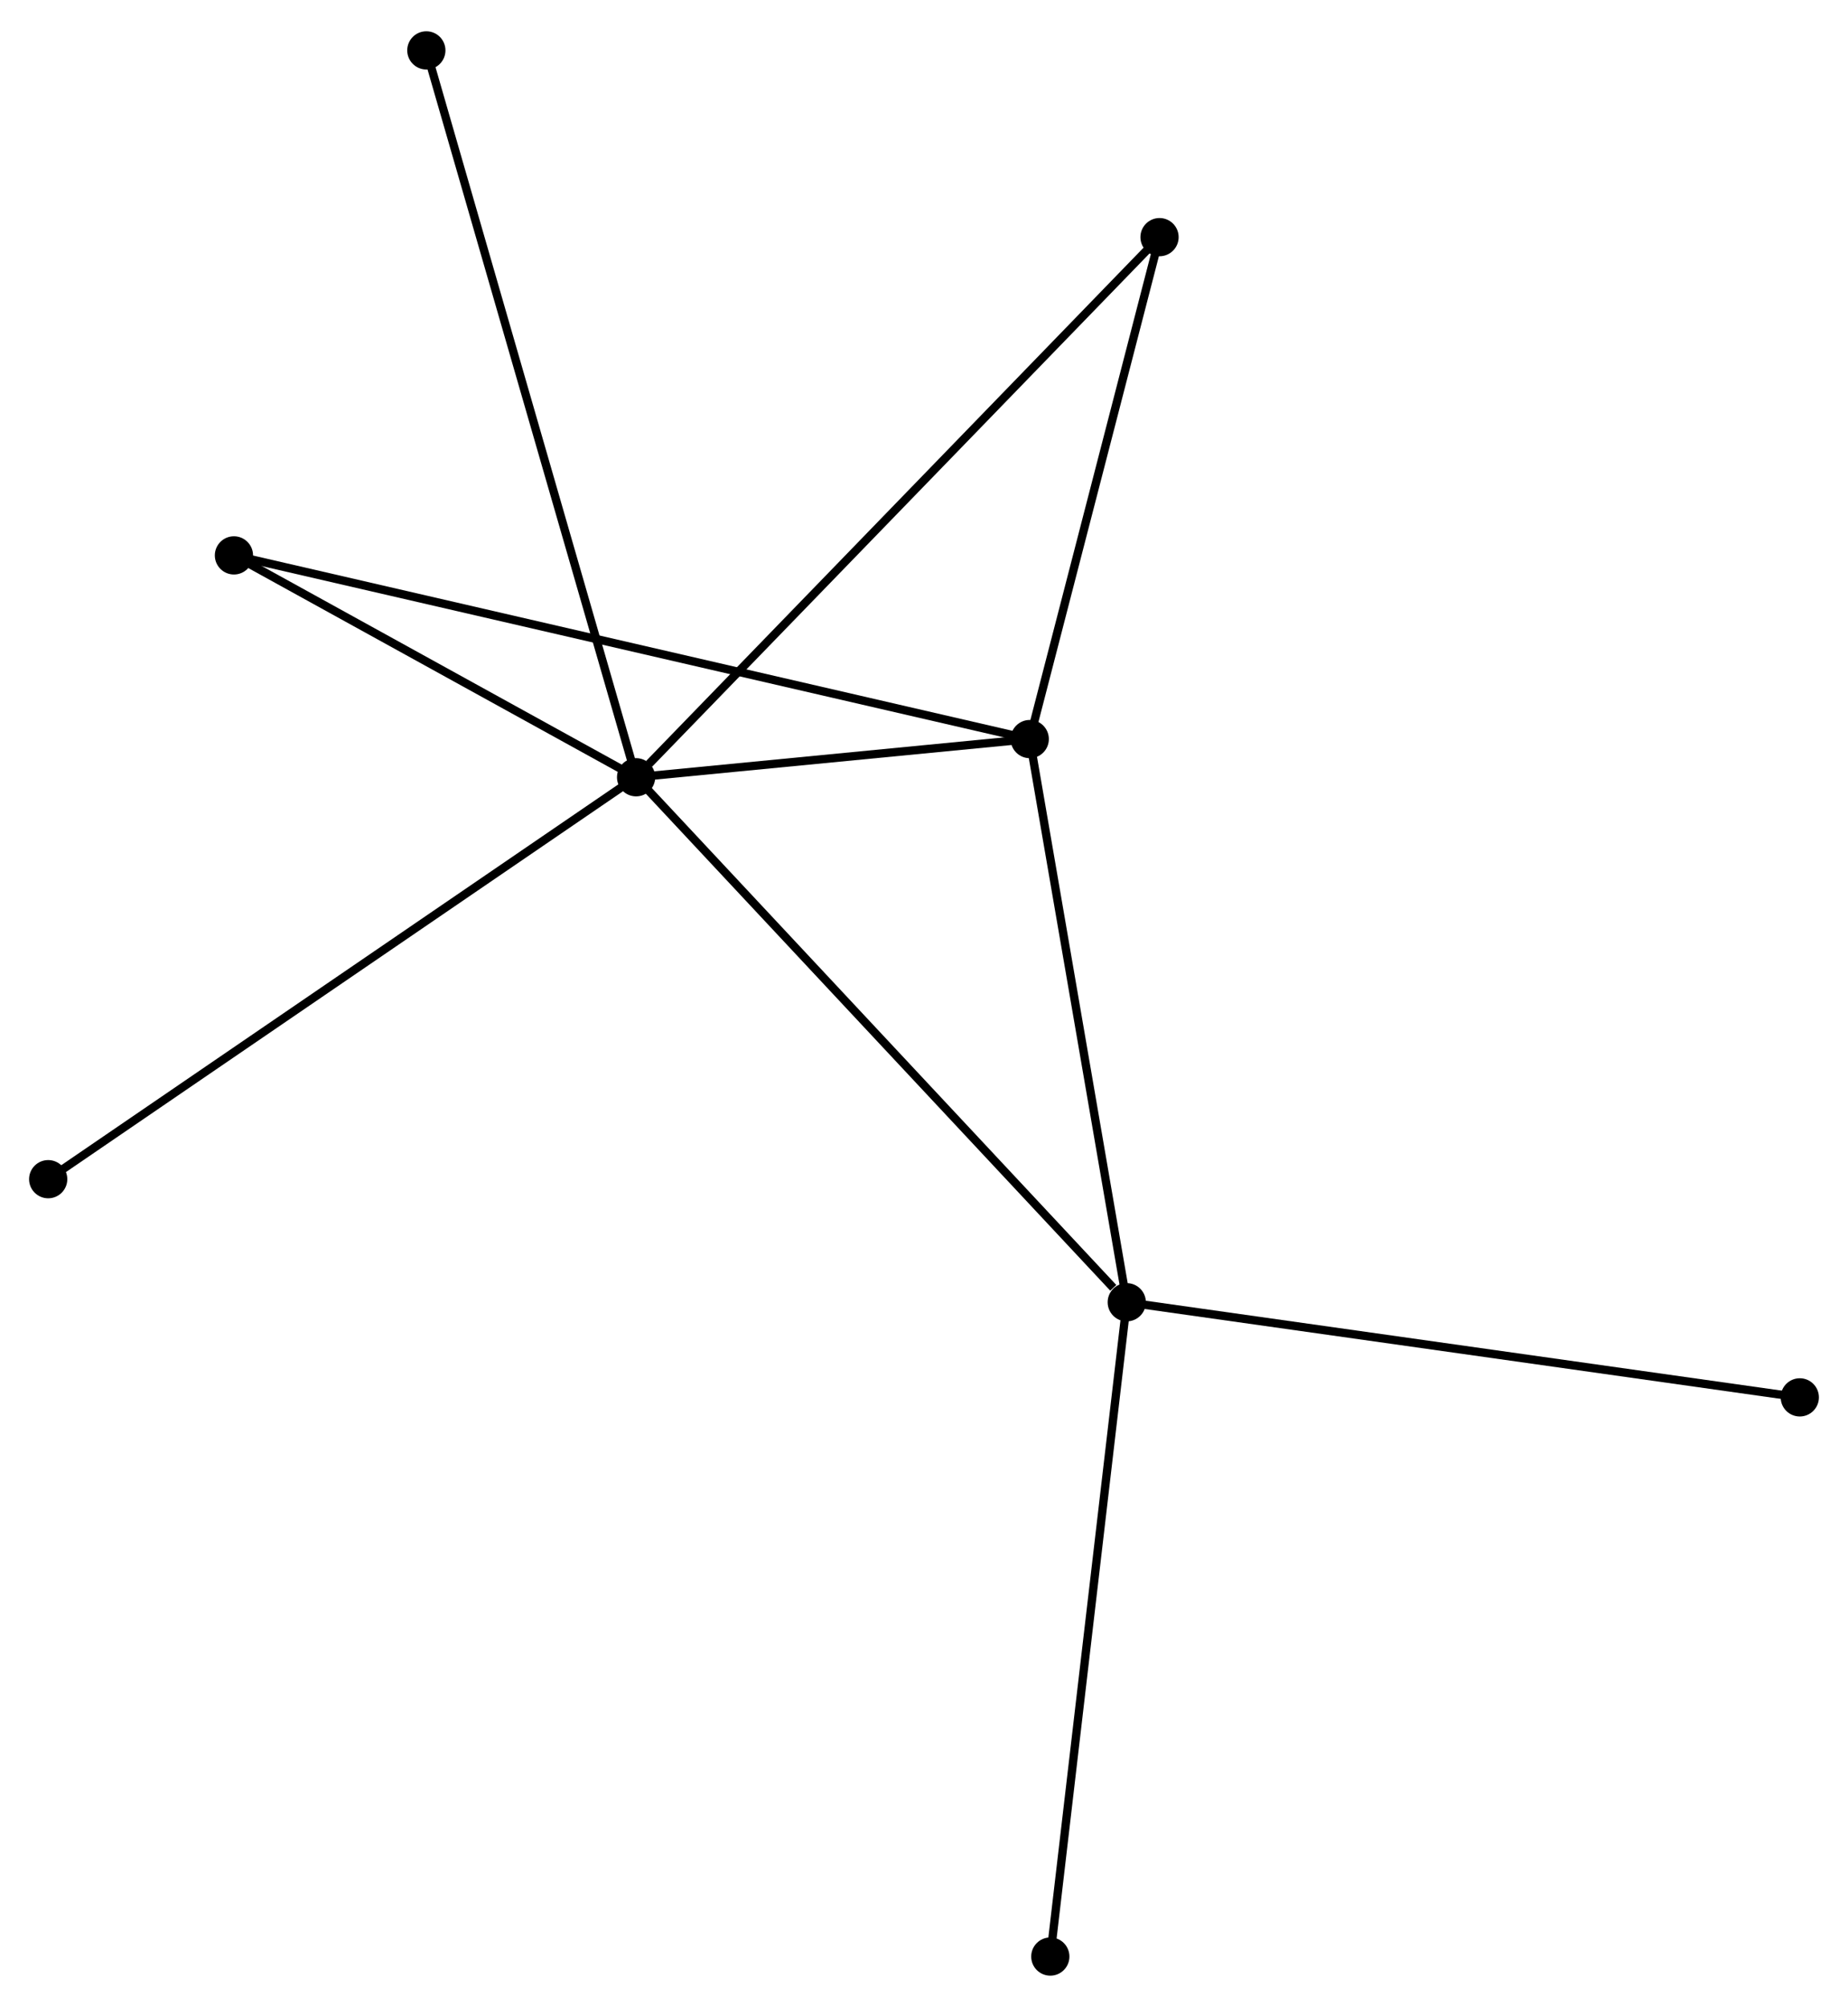 <?xml version="1.0" encoding="UTF-8" standalone="no"?>
<!DOCTYPE svg PUBLIC "-//W3C//DTD SVG 1.1//EN"
 "http://www.w3.org/Graphics/SVG/1.1/DTD/svg11.dtd">
<!-- Generated by graphviz version 2.36.0 (20140111.2315)
 -->
<!-- Title: %3 Pages: 1 -->
<svg width="222pt" height="241pt"
 viewBox="0.00 0.00 222.41 240.92" xmlns="http://www.w3.org/2000/svg" xmlns:xlink="http://www.w3.org/1999/xlink">
<g id="graph0" class="graph" transform="scale(1 1) rotate(0) translate(4 236.917)">
<title>%3</title>
<!-- 0 -->
<g id="node1" class="node"><title>0</title>
<ellipse fill="black" stroke="black" cx="72.555" cy="-143.673" rx="1.8" ry="1.8"/>
</g>
<!-- 1 -->
<g id="node2" class="node"><title>1</title>
<ellipse fill="black" stroke="black" cx="131.608" cy="-80.515" rx="1.8" ry="1.8"/>
</g>
<!-- 0&#45;&#45;1 -->
<g id="edge1" class="edge"><title>0&#45;&#45;1</title>
<path fill="none" stroke="black" d="M74.015,-142.112C82.114,-133.45 121.47,-91.357 129.982,-82.253"/>
</g>
<!-- 2 -->
<g id="node3" class="node"><title>2</title>
<ellipse fill="black" stroke="black" cx="119.931" cy="-148.267" rx="1.8" ry="1.8"/>
</g>
<!-- 0&#45;&#45;2 -->
<g id="edge2" class="edge"><title>0&#45;&#45;2</title>
<path fill="none" stroke="black" d="M74.591,-143.87C82.383,-144.626 110.267,-147.33 117.955,-148.076"/>
</g>
<!-- 3 -->
<g id="node4" class="node"><title>3</title>
<ellipse fill="black" stroke="black" cx="24.155" cy="-170.364" rx="1.8" ry="1.8"/>
</g>
<!-- 0&#45;&#45;3 -->
<g id="edge3" class="edge"><title>0&#45;&#45;3</title>
<path fill="none" stroke="black" d="M70.945,-144.561C63.596,-148.613 33.285,-165.329 25.821,-169.445"/>
</g>
<!-- 4 -->
<g id="node5" class="node"><title>4</title>
<ellipse fill="black" stroke="black" cx="135.552" cy="-208.65" rx="1.8" ry="1.8"/>
</g>
<!-- 0&#45;&#45;4 -->
<g id="edge4" class="edge"><title>0&#45;&#45;4</title>
<path fill="none" stroke="black" d="M74.112,-145.279C82.904,-154.347 126.22,-199.025 134.265,-207.322"/>
</g>
<!-- 5 -->
<g id="node6" class="node"><title>5</title>
<ellipse fill="black" stroke="black" cx="47.311" cy="-231.117" rx="1.8" ry="1.8"/>
</g>
<!-- 0&#45;&#45;5 -->
<g id="edge5" class="edge"><title>0&#45;&#45;5</title>
<path fill="none" stroke="black" d="M72.028,-145.499C68.743,-156.879 51.112,-217.95 47.835,-229.301"/>
</g>
<!-- 6 -->
<g id="node7" class="node"><title>6</title>
<ellipse fill="black" stroke="black" cx="1.8" cy="-95.32" rx="1.8" ry="1.8"/>
</g>
<!-- 0&#45;&#45;6 -->
<g id="edge6" class="edge"><title>0&#45;&#45;6</title>
<path fill="none" stroke="black" d="M70.806,-142.478C61.017,-135.788 13.117,-103.054 3.488,-96.474"/>
</g>
<!-- 1&#45;&#45;2 -->
<g id="edge7" class="edge"><title>1&#45;&#45;2</title>
<path fill="none" stroke="black" d="M131.271,-82.469C129.566,-92.363 121.903,-136.825 120.247,-146.433"/>
</g>
<!-- 7 -->
<g id="node8" class="node"><title>7</title>
<ellipse fill="black" stroke="black" cx="212.609" cy="-69.071" rx="1.8" ry="1.8"/>
</g>
<!-- 1&#45;&#45;7 -->
<g id="edge8" class="edge"><title>1&#45;&#45;7</title>
<path fill="none" stroke="black" d="M133.61,-80.232C144.817,-78.648 199.653,-70.901 210.676,-69.344"/>
</g>
<!-- 8 -->
<g id="node9" class="node"><title>8</title>
<ellipse fill="black" stroke="black" cx="122.407" cy="-1.8" rx="1.8" ry="1.8"/>
</g>
<!-- 1&#45;&#45;8 -->
<g id="edge9" class="edge"><title>1&#45;&#45;8</title>
<path fill="none" stroke="black" d="M131.38,-78.569C130.107,-67.678 123.878,-14.39 122.626,-3.678"/>
</g>
<!-- 2&#45;&#45;3 -->
<g id="edge10" class="edge"><title>2&#45;&#45;3</title>
<path fill="none" stroke="black" d="M117.93,-148.729C105.466,-151.605 38.577,-167.037 26.145,-169.905"/>
</g>
<!-- 2&#45;&#45;4 -->
<g id="edge11" class="edge"><title>2&#45;&#45;4</title>
<path fill="none" stroke="black" d="M120.45,-150.276C122.822,-159.444 132.605,-197.26 135.014,-206.571"/>
</g>
</g>
</svg>
